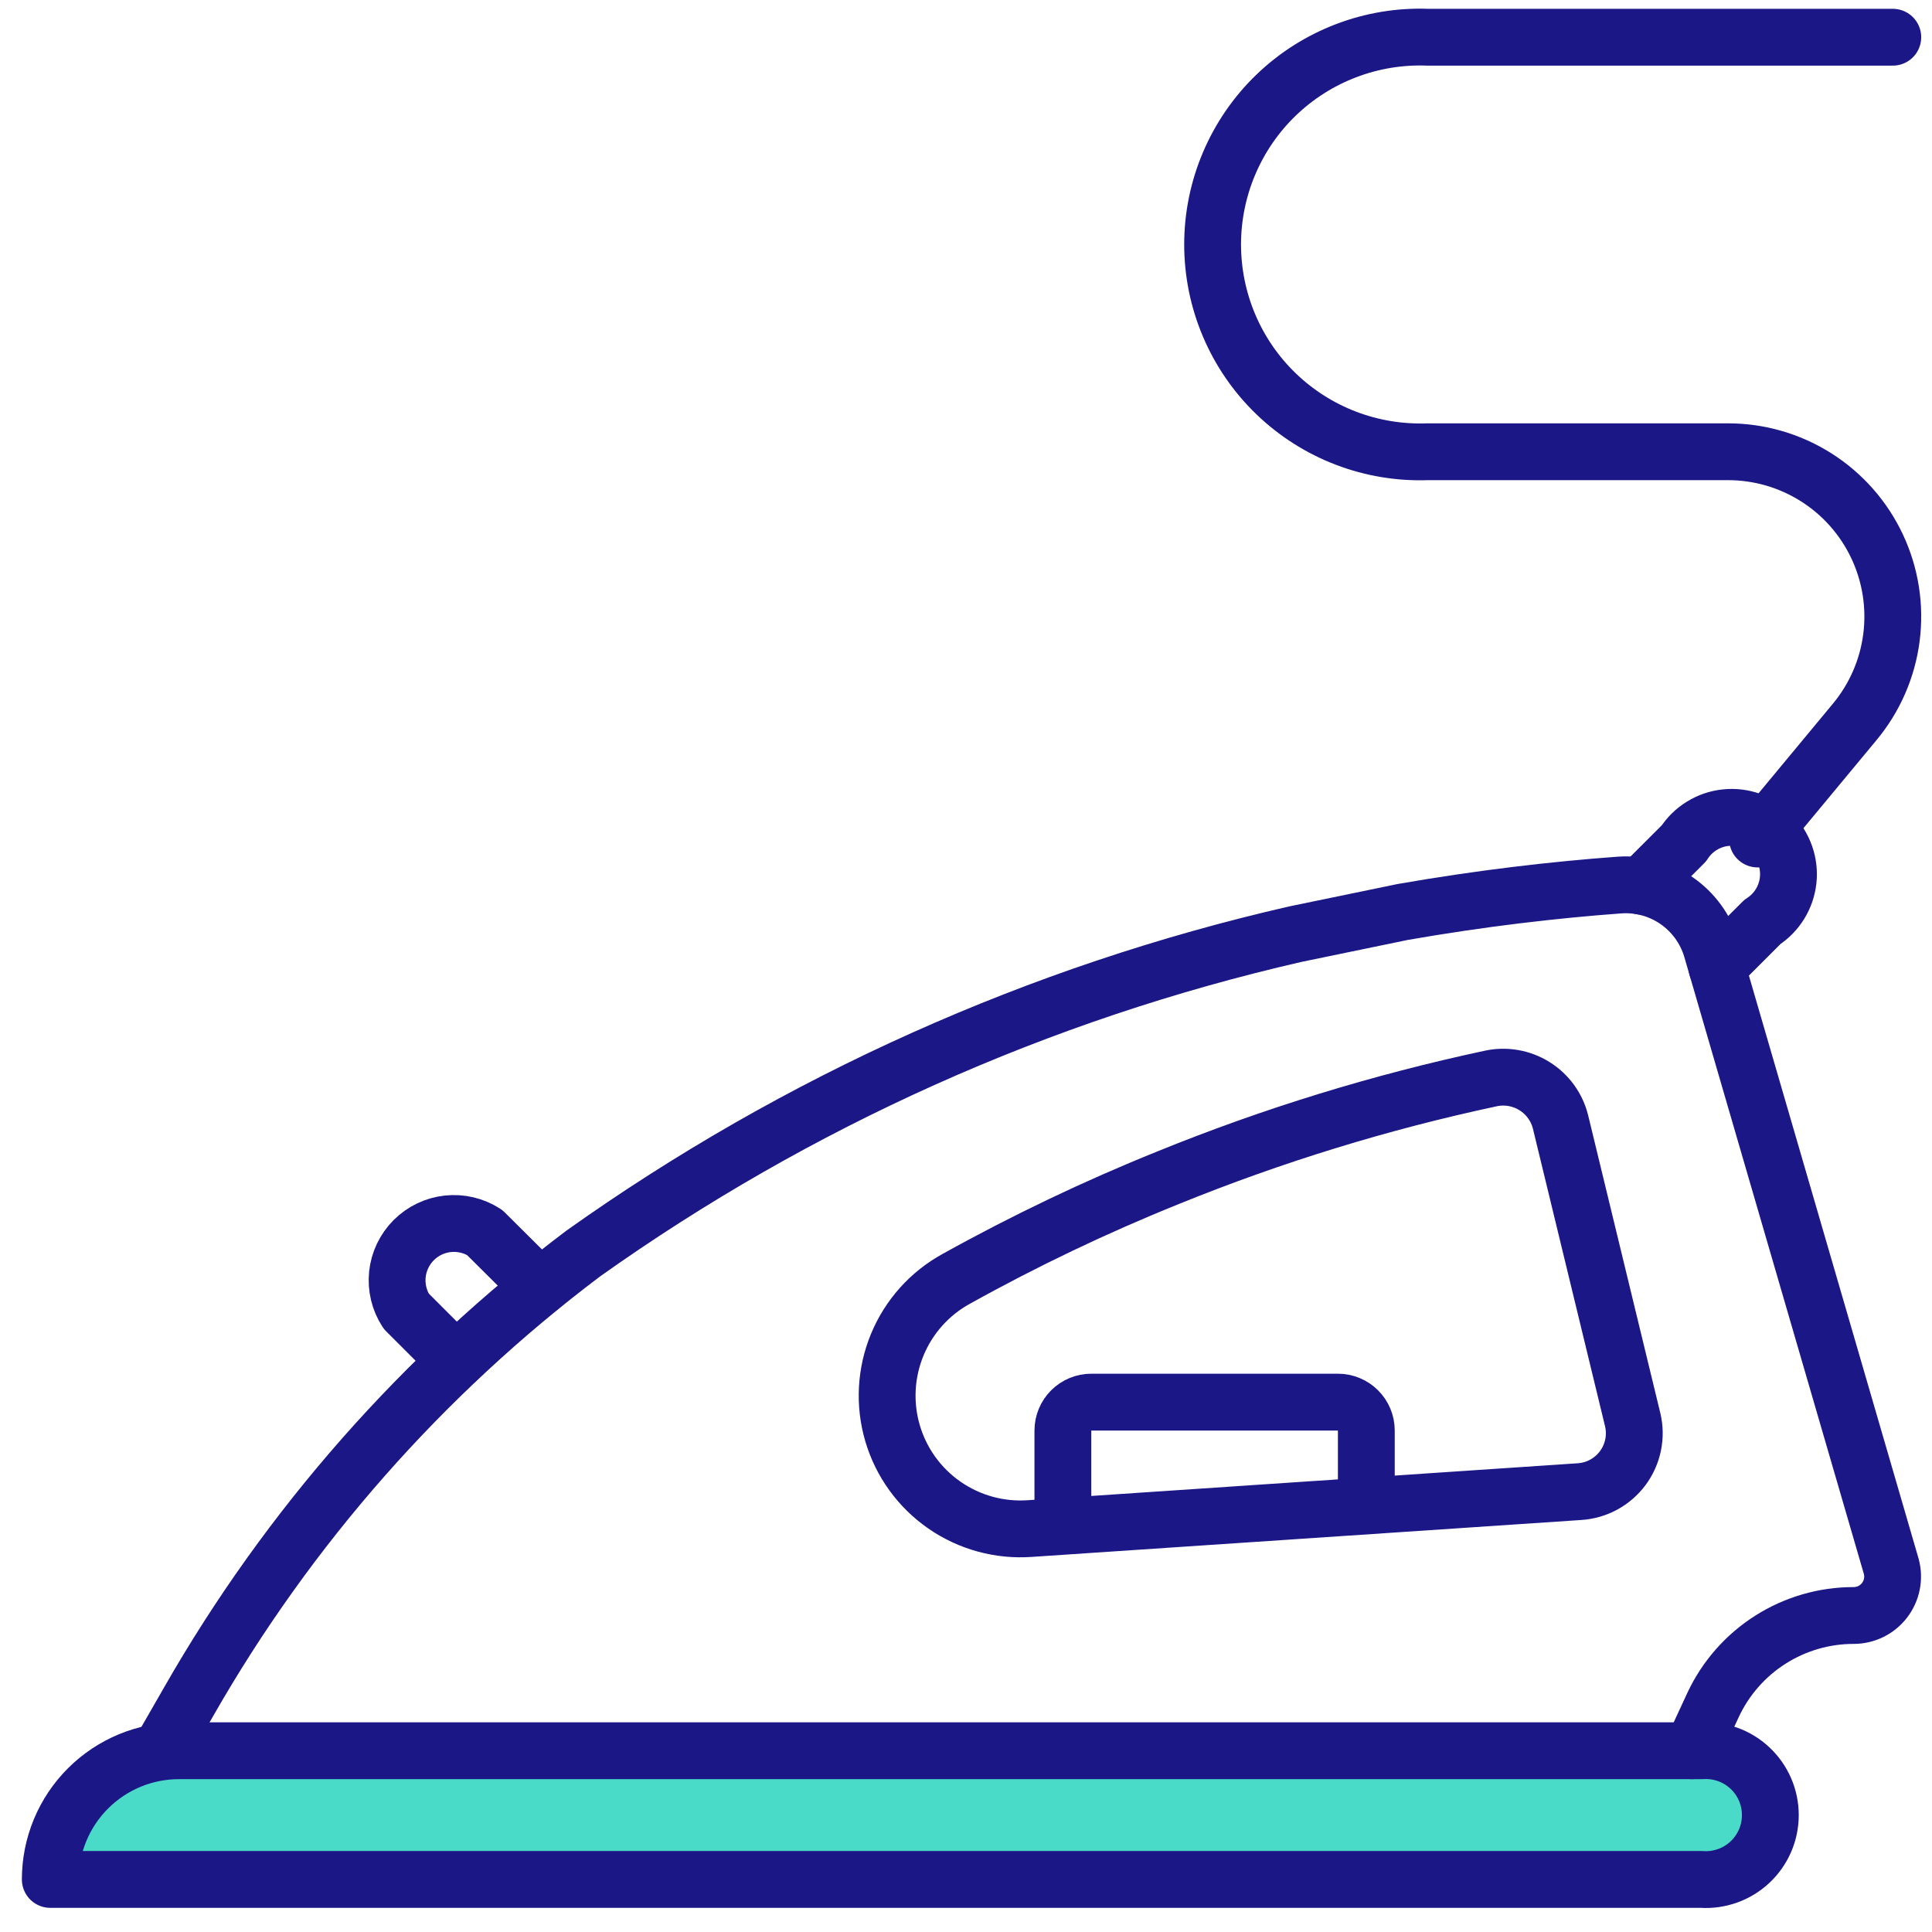 <svg width="68" height="68" viewBox="0 0 68 68" fill="none" xmlns="http://www.w3.org/2000/svg">
<path d="M61.86 29.53L65.27 25.42C65.978 24.573 66.43 23.541 66.572 22.446C66.714 21.352 66.541 20.239 66.072 19.239C65.604 18.24 64.86 17.394 63.928 16.803C62.996 16.211 61.914 15.898 60.81 15.9H50.25C49.269 15.936 48.291 15.774 47.374 15.424C46.458 15.074 45.621 14.542 44.914 13.861C44.207 13.181 43.646 12.364 43.262 11.461C42.878 10.557 42.68 9.586 42.68 8.605C42.68 7.624 42.878 6.652 43.262 5.749C43.646 4.846 44.207 4.029 44.914 3.348C45.621 2.667 46.458 2.136 47.374 1.786C48.291 1.435 49.269 1.273 50.25 1.31H66.62" stroke="#1B1787" stroke-width="2" stroke-linecap="round" stroke-linejoin="round"/>
<path d="M57.76 31.19L59.27 29.68C59.432 29.429 59.648 29.219 59.903 29.063C60.157 28.907 60.443 28.809 60.74 28.779C61.036 28.747 61.337 28.783 61.618 28.883C61.899 28.983 62.154 29.145 62.365 29.356C62.575 29.567 62.736 29.823 62.835 30.105C62.934 30.386 62.969 30.686 62.937 30.983C62.904 31.28 62.806 31.566 62.649 31.82C62.492 32.073 62.281 32.288 62.03 32.45L60.43 34.05" stroke="#1B1787" stroke-width="2" stroke-linecap="round" stroke-linejoin="round"/>
<path d="M16.048 47.9L14.298 46.15C14.05 45.767 13.94 45.309 13.987 44.854C14.035 44.4 14.237 43.975 14.56 43.651C14.883 43.327 15.307 43.123 15.761 43.074C16.216 43.025 16.674 43.133 17.058 43.38L18.999 45.31" stroke="#1B1787" stroke-width="2" stroke-linecap="round" stroke-linejoin="round"/>
<path d="M37.41 53.7V50.35C37.41 50.084 37.516 49.83 37.703 49.643C37.891 49.455 38.145 49.35 38.41 49.35H47.09C47.355 49.35 47.61 49.455 47.797 49.643C47.985 49.83 48.09 50.084 48.09 50.35V52.99" stroke="#1B1787" stroke-width="2" stroke-linecap="round" stroke-linejoin="round"/>
<path d="M17.129 61.62H59.889C60.199 61.6 60.511 61.643 60.803 61.748C61.096 61.852 61.364 62.015 61.591 62.228C61.818 62.44 61.999 62.697 62.123 62.982C62.246 63.267 62.31 63.575 62.31 63.885C62.31 64.196 62.246 64.504 62.123 64.789C61.999 65.074 61.818 65.331 61.591 65.543C61.364 65.755 61.096 65.919 60.803 66.023C60.511 66.127 60.199 66.171 59.889 66.15H1.77C1.77 65.555 1.887 64.965 2.115 64.415C2.344 63.864 2.678 63.364 3.1 62.944C3.521 62.523 4.022 62.19 4.573 61.962C5.124 61.735 5.713 61.619 6.309 61.62H17.129Z" fill="#4ADBC8" stroke="#1B1787" stroke-width="2" stroke-linecap="round" stroke-linejoin="round"/>
<path d="M59.548 61.62L60.298 60C60.739 59.06 61.44 58.265 62.316 57.709C63.193 57.153 64.21 56.858 65.249 56.86C65.458 56.859 65.664 56.81 65.852 56.718C66.039 56.625 66.203 56.49 66.331 56.324C66.458 56.157 66.546 55.964 66.587 55.759C66.628 55.554 66.622 55.342 66.568 55.139L60.238 33.389C60.034 32.705 59.602 32.111 59.016 31.704C58.429 31.297 57.721 31.102 57.008 31.15C54.688 31.32 52.118 31.619 49.368 32.099L45.588 32.88C36.578 34.944 28.062 38.763 20.528 44.12C14.881 48.377 10.158 53.739 6.648 59.88L5.648 61.62M55.598 52.5L36.248 53.8C35.181 53.876 34.12 53.585 33.241 52.975C32.362 52.366 31.717 51.473 31.415 50.447C31.113 49.421 31.171 48.322 31.579 47.333C31.987 46.344 32.72 45.524 33.658 45.01C36.069 43.67 38.56 42.481 41.118 41.45C44.792 39.957 48.59 38.789 52.468 37.96C52.998 37.845 53.552 37.942 54.011 38.23C54.471 38.517 54.8 38.973 54.928 39.5L57.468 49.98C57.536 50.271 57.539 50.572 57.478 50.865C57.417 51.157 57.294 51.432 57.116 51.672C56.938 51.911 56.71 52.11 56.448 52.253C56.186 52.396 55.896 52.48 55.598 52.5Z" stroke="#1B1787" stroke-width="2" stroke-linecap="round" stroke-linejoin="round"/>
</svg>
